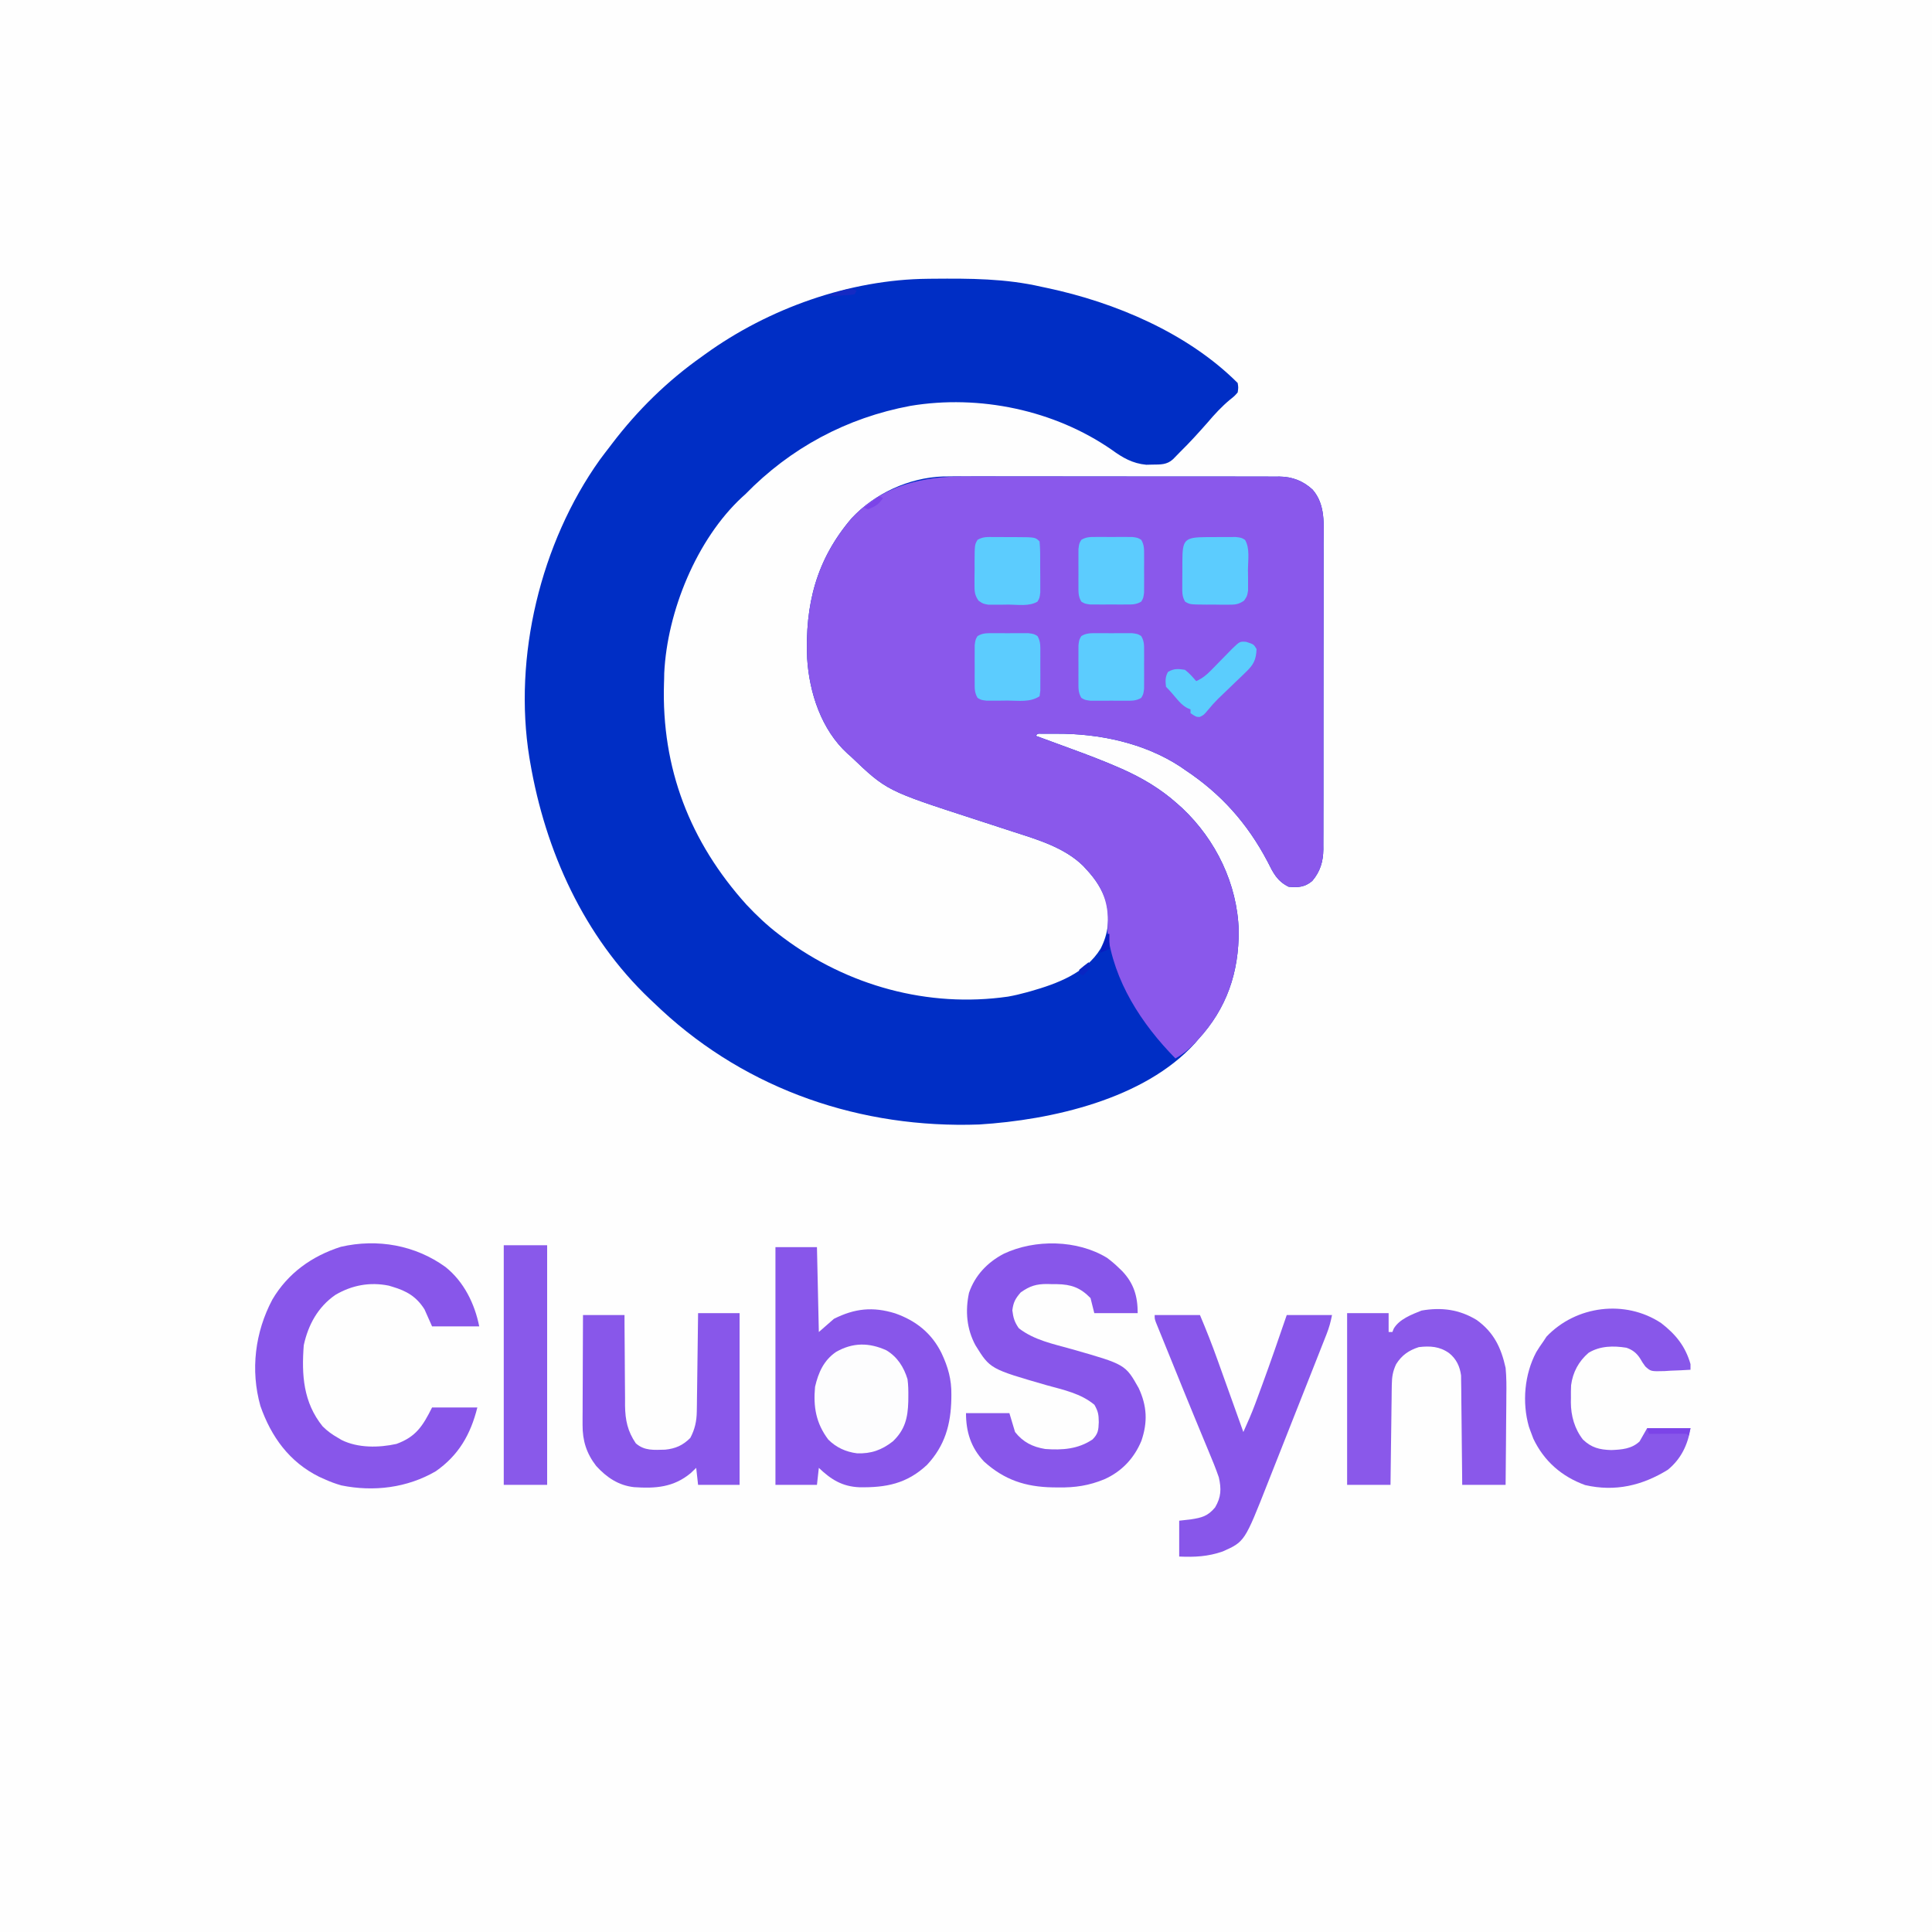 <?xml version="1.0" encoding="UTF-8"?>
<svg version="1.1" xmlns="http://www.w3.org/2000/svg" width="1024" height="1024">
<rect width="100%" height="100%" fill="#333333" stroke="none"/>
<path d="M0 0 C337.92 0 675.84 0 1024 0 C1024 337.92 1024 675.84 1024 1024 C686.08 1024 348.16 1024 0 1024 C0 686.08 0 348.16 0 0 Z " fill="#FEFEFE" transform="translate(0,0)"/>
<path d="M0 0 C0.919 -0.01 1.837 -0.02 2.784 -0.03 C22.289 -0.195 41.059 -0.155 60.156 4.238 C61.121 4.442 62.085 4.646 63.079 4.855 C99.155 12.488 137.675 28.757 164.156 55.238 C164.535 57.625 164.535 57.625 164.156 60.238 C162.434 62.195 162.434 62.195 160.094 64.051 C155.609 67.794 151.925 71.795 148.156 76.238 C143.463 81.56 138.724 86.804 133.652 91.77 C132.376 93.023 131.137 94.314 129.906 95.613 C126.647 98.64 123.217 98.429 118.969 98.488 C117.882 98.514 116.795 98.54 115.676 98.566 C108.497 97.897 103.239 94.874 97.469 90.676 C66.983 69.537 27.22 61.262 -9.344 67.363 C-43.107 73.674 -72.9 89.664 -96.844 114.238 C-97.662 114.971 -97.662 114.971 -98.496 115.719 C-122.672 138.115 -138.226 176.393 -139.785 208.996 C-139.814 210.601 -139.814 210.601 -139.844 212.238 C-139.868 212.993 -139.892 213.748 -139.917 214.526 C-141.285 259.401 -126.155 298.496 -96.215 331.719 C-90.754 337.522 -85.201 342.795 -78.844 347.613 C-78.103 348.175 -77.363 348.737 -76.6 349.315 C-42.594 374.714 0.101 386.543 42.411 380.469 C45.705 379.882 48.934 379.128 52.156 378.238 C52.898 378.034 53.639 377.83 54.403 377.62 C68.417 373.621 83.488 368.086 91.496 355.059 C95.611 347.063 96.433 339.113 94.508 330.254 C92.297 323.564 88.914 318.395 84.156 313.238 C83.203 312.204 83.203 312.204 82.23 311.148 C72.328 301.432 58.122 297.265 45.181 293.096 C42.839 292.341 40.501 291.575 38.163 290.806 C33.498 289.273 28.828 287.754 24.156 286.238 C-21.941 271.283 -21.941 271.283 -40.844 253.238 C-41.469 252.688 -42.094 252.137 -42.738 251.57 C-56.472 239.015 -62.898 219.425 -64.028 201.276 C-65.233 172.822 -59.242 148.905 -40.469 126.926 C-28.121 113.734 -10.247 105.485 7.823 104.783 C11.977 104.701 16.127 104.712 20.281 104.737 C22.154 104.733 24.026 104.727 25.899 104.72 C30.938 104.706 35.976 104.717 41.015 104.734 C46.306 104.748 51.597 104.741 56.888 104.738 C65.761 104.735 74.634 104.748 83.507 104.772 C93.757 104.798 104.006 104.8 114.255 104.788 C124.14 104.778 134.025 104.784 143.909 104.798 C148.107 104.804 152.305 104.804 156.502 104.799 C161.44 104.794 166.378 104.804 171.316 104.826 C173.126 104.831 174.935 104.832 176.745 104.827 C179.218 104.821 181.691 104.833 184.164 104.851 C185.233 104.842 185.233 104.842 186.324 104.832 C193.078 104.917 198.767 107.087 203.815 111.711 C210.829 119.698 209.717 130.265 209.658 140.207 C209.662 142.028 209.667 143.849 209.674 145.67 C209.688 150.595 209.677 155.521 209.661 160.446 C209.647 165.61 209.653 170.774 209.657 175.938 C209.659 184.607 209.646 193.276 209.623 201.946 C209.596 211.958 209.594 221.971 209.606 231.984 C209.617 241.631 209.611 251.277 209.597 260.924 C209.591 265.023 209.591 269.122 209.596 273.221 C209.6 278.05 209.59 282.879 209.569 287.707 C209.563 289.476 209.563 291.245 209.568 293.014 C209.574 295.435 209.561 297.855 209.544 300.276 C209.553 301.317 209.553 301.317 209.562 302.379 C209.478 308.928 207.888 314.204 203.656 319.176 C199.622 322.504 196.27 322.672 191.156 322.238 C185.053 319.215 182.999 314.936 180.031 308.988 C169.32 288.618 155.303 272.912 136.156 260.238 C135.362 259.687 134.568 259.135 133.75 258.566 C114.563 246 90.783 241.018 68.156 241.113 C67.204 241.109 66.251 241.106 65.27 241.102 C64.366 241.103 63.462 241.104 62.531 241.105 C61.714 241.107 60.897 241.108 60.055 241.109 C58.145 241.03 58.145 241.03 57.156 242.238 C58.133 242.595 59.109 242.953 60.115 243.321 C63.822 244.678 67.527 246.042 71.231 247.408 C72.819 247.992 74.407 248.575 75.996 249.156 C84.367 252.218 92.679 255.363 100.852 258.926 C101.481 259.2 102.111 259.474 102.76 259.756 C113.495 264.52 123.387 270.387 132.156 278.238 C133.05 279.038 133.943 279.837 134.863 280.66 C152.628 297.456 163.951 320.768 164.7 345.319 C164.837 367.637 158.396 386.682 143.156 403.238 C142.641 403.845 142.125 404.453 141.594 405.078 C114.675 434.871 65.336 445.865 27.156 448.238 C-35.192 450.475 -95.207 430.188 -141.241 387.579 C-142.781 386.138 -144.314 384.69 -145.844 383.238 C-146.347 382.764 -146.85 382.289 -147.369 381.8 C-182.362 348.586 -202.821 303.245 -210.844 256.238 C-210.978 255.457 -211.112 254.676 -211.25 253.871 C-219.923 200.505 -205.339 139.982 -173.969 95.988 C-172.293 93.712 -170.574 91.473 -168.844 89.238 C-168.383 88.631 -167.923 88.024 -167.449 87.399 C-153.901 69.616 -138.108 54.12 -119.844 41.238 C-119.242 40.803 -118.64 40.367 -118.021 39.918 C-84.493 15.697 -41.507 0.366 0 0 Z " fill="#002EC5" transform="translate(491.844,147.762)"/>
<path d="M0 0 C1.873 -0.004 3.745 -0.009 5.618 -0.016 C10.657 -0.03 15.695 -0.019 20.734 -0.003 C26.025 0.011 31.316 0.005 36.607 0.001 C45.48 -0.001 54.353 0.012 63.226 0.035 C73.475 0.062 83.725 0.063 93.974 0.052 C103.859 0.041 113.743 0.047 123.628 0.061 C127.826 0.067 132.023 0.067 136.221 0.062 C141.159 0.057 146.097 0.068 151.035 0.089 C152.845 0.095 154.654 0.095 156.464 0.09 C158.937 0.084 161.41 0.097 163.883 0.114 C164.596 0.108 165.308 0.102 166.042 0.096 C172.797 0.181 178.486 2.35 183.534 6.975 C190.548 14.961 189.436 25.528 189.377 35.471 C189.38 37.292 189.386 39.112 189.393 40.933 C189.407 45.859 189.396 50.784 189.379 55.71 C189.365 60.874 189.372 66.037 189.376 71.201 C189.378 79.871 189.365 88.54 189.342 97.209 C189.315 107.222 189.313 117.235 189.325 127.247 C189.336 136.894 189.33 146.541 189.315 156.187 C189.31 160.286 189.31 164.385 189.314 168.485 C189.319 173.313 189.309 178.142 189.287 182.971 C189.282 184.74 189.281 186.509 189.286 188.277 C189.292 190.698 189.28 193.118 189.263 195.539 C189.272 196.58 189.272 196.58 189.281 197.643 C189.197 204.192 187.606 209.467 183.375 214.439 C179.341 217.768 175.988 217.935 170.875 217.502 C164.771 214.479 162.718 210.2 159.75 204.252 C149.039 183.882 135.022 168.175 115.875 155.502 C115.081 154.95 114.287 154.398 113.469 153.83 C94.281 141.263 70.502 136.282 47.875 136.377 C46.446 136.371 46.446 136.371 44.988 136.365 C44.085 136.366 43.181 136.368 42.25 136.369 C41.433 136.37 40.615 136.371 39.773 136.372 C37.864 136.293 37.864 136.293 36.875 137.502 C37.851 137.859 38.828 138.216 39.834 138.584 C43.541 139.941 47.246 141.306 50.95 142.671 C52.537 143.256 54.125 143.839 55.714 144.419 C64.086 147.481 72.398 150.626 80.57 154.189 C81.2 154.463 81.83 154.737 82.479 155.019 C93.214 159.783 103.106 165.651 111.875 173.502 C112.768 174.301 113.662 175.1 114.582 175.924 C132.346 192.719 143.669 216.032 144.418 240.583 C144.555 262.847 138.15 282.015 122.875 298.502 C122.232 299.202 121.589 299.902 120.926 300.623 C117.796 303.889 114.825 306.245 110.875 308.502 C92.886 290.172 78.109 267.551 74.875 241.502 C74.904 239.438 74.968 237.375 75.062 235.314 C75.112 224.408 71.186 216.426 63.875 208.502 C62.922 207.467 62.922 207.467 61.949 206.412 C52.046 196.696 37.841 192.528 24.9 188.359 C22.557 187.605 20.219 186.838 17.882 186.069 C13.216 184.536 8.546 183.017 3.875 181.502 C-42.223 166.546 -42.223 166.546 -61.125 148.502 C-61.75 147.951 -62.375 147.401 -63.02 146.834 C-76.753 134.278 -83.179 114.688 -84.31 96.539 C-85.514 68.085 -79.523 44.168 -60.75 22.189 C-44.328 4.644 -22.999 -0.134 0 0 Z " fill="#8A58EB" transform="translate(512.125,252.498)"/>
<path d="M0 0 C7.26 0 14.52 0 22 0 C22.33 14.85 22.66 29.7 23 45 C25.64 42.69 28.28 40.38 31 38 C41.979 32.51 51.538 31.425 63.445 35.102 C74.44 38.968 82.778 45.574 88 56.125 C91.493 63.532 93.359 70.109 93.25 78.25 C93.242 78.997 93.234 79.745 93.225 80.514 C92.954 94.015 89.806 105.262 80.375 115.375 C69.662 125.44 58.539 127.508 44.469 127.277 C35.383 126.896 29.439 123.159 23 117 C22.67 119.97 22.34 122.94 22 126 C14.74 126 7.48 126 0 126 C0 84.42 0 42.84 0 0 Z " fill="#8856EA" transform="translate(411,661)"/>
<path d="M0 0 C2.271 1.663 4.285 3.394 6.301 5.355 C7.159 6.173 7.159 6.173 8.035 7.008 C14.271 13.567 16.301 20.419 16.301 29.355 C8.711 29.355 1.121 29.355 -6.699 29.355 C-7.689 25.395 -7.689 25.395 -8.699 21.355 C-14.144 15.79 -18.973 14.093 -26.551 13.984 C-27.384 13.983 -28.216 13.982 -29.074 13.98 C-30.312 13.944 -30.312 13.944 -31.574 13.906 C-37.473 13.878 -40.865 14.945 -45.699 18.355 C-48.533 21.625 -49.599 23.556 -50.137 27.855 C-49.638 31.849 -49.004 34.043 -46.699 37.355 C-38.502 43.724 -28.292 45.694 -18.47 48.478 C9.773 56.537 9.773 56.537 16.836 69.082 C21.252 78.602 21.659 87.095 18.27 97.012 C14.431 106.297 7.779 113.355 -1.475 117.446 C-9.557 120.752 -16.859 121.851 -25.574 121.73 C-26.633 121.72 -27.691 121.71 -28.782 121.7 C-43.17 121.414 -54.376 117.756 -65.172 107.977 C-72.095 100.628 -74.699 92.272 -74.699 82.355 C-67.109 82.355 -59.519 82.355 -51.699 82.355 C-50.709 85.655 -49.719 88.955 -48.699 92.355 C-44.465 97.733 -39.369 100.262 -32.699 101.355 C-23.683 102.019 -15.287 101.446 -7.637 96.293 C-4.635 93.291 -4.472 91.26 -4.324 87.105 C-4.382 83.091 -4.614 81.507 -6.637 77.918 C-13.791 71.932 -22.935 70.042 -31.762 67.605 C-61.929 58.91 -61.929 58.91 -69.699 46.355 C-74.372 37.682 -75.159 28.191 -73.109 18.594 C-69.942 9.295 -63.252 2.343 -54.637 -2.145 C-38.121 -9.938 -15.704 -9.568 0 0 Z " fill="#8856EA" transform="translate(586.699,666.645)"/>
<path d="M0 0 C9.725 7.773 15.448 19.409 17.855 31.445 C9.605 31.445 1.355 31.445 -7.145 31.445 C-8.465 28.475 -9.785 25.505 -11.145 22.445 C-15.406 15.693 -20.598 12.683 -28.145 10.445 C-29.096 10.159 -29.096 10.159 -30.066 9.867 C-40.131 7.824 -49.621 9.617 -58.395 14.766 C-67.638 21.173 -72.769 30.576 -75.145 41.445 C-76.352 57.185 -75.399 71.74 -65.145 84.445 C-62.678 86.907 -60.166 88.721 -57.145 90.445 C-56.452 90.857 -55.76 91.268 -55.047 91.691 C-46.38 95.988 -35.317 95.813 -26.008 93.75 C-15.757 90.014 -12.124 84.403 -7.145 74.445 C0.775 74.445 8.695 74.445 16.855 74.445 C13.299 88.671 6.994 99.757 -5.207 108.258 C-20.302 117.032 -38.057 119.231 -55.184 115.746 C-58.325 114.858 -61.178 113.802 -64.145 112.445 C-65.564 111.809 -65.564 111.809 -67.012 111.16 C-82.785 103.317 -92.401 89.99 -98.117 73.668 C-103.491 54.647 -100.973 34.48 -91.766 17.191 C-83.53 3.24 -70.844 -5.821 -55.473 -10.727 C-36.043 -15.182 -15.988 -11.59 0 0 Z " fill="#8856EA" transform="translate(236.145,671.555)"/>
<path d="M0 0 C7.92 0 15.84 0 24 0 C27.378 7.966 30.52 15.961 33.426 24.109 C33.818 25.202 34.211 26.295 34.615 27.421 C35.85 30.863 37.082 34.306 38.312 37.75 C39.157 40.104 40.001 42.458 40.846 44.812 C42.9 50.541 44.952 56.27 47 62 C49.218 57.087 51.386 52.185 53.262 47.129 C53.654 46.072 54.047 45.014 54.452 43.925 C54.859 42.815 55.267 41.706 55.688 40.562 C56.33 38.822 56.33 38.822 56.986 37.046 C61.498 24.756 65.757 12.386 70 0 C77.92 0 85.84 0 94 0 C93.26 3.7 92.508 6.556 91.153 9.994 C90.578 11.46 90.578 11.46 89.992 12.955 C89.364 14.54 89.364 14.54 88.723 16.156 C88.065 17.829 88.065 17.829 87.394 19.535 C86.202 22.563 85.006 25.59 83.808 28.616 C82.812 31.133 81.818 33.651 80.824 36.169 C78.292 42.586 75.753 49 73.212 55.413 C71.135 60.655 69.068 65.9 67.002 71.146 C65.386 75.244 63.764 79.34 62.14 83.436 C61.388 85.334 60.638 87.232 59.891 89.132 C47.689 120.128 47.689 120.128 36.055 125.312 C28.218 128.032 21.251 128.363 13 128 C13 121.73 13 115.46 13 109 C15.021 108.773 17.043 108.546 19.125 108.312 C25.067 107.383 28.112 106.604 32 102 C35.281 96.497 35.384 92.097 34 86 C32.384 81.316 30.517 76.756 28.597 72.188 C27.605 69.828 26.627 67.462 25.652 65.094 C24.224 61.629 22.792 58.166 21.356 54.704 C17.473 45.322 13.663 35.91 9.853 26.498 C8.572 23.335 7.284 20.174 5.997 17.013 C5.207 15.067 4.418 13.122 3.629 11.176 C3.261 10.275 2.893 9.375 2.514 8.447 C2.181 7.625 1.849 6.802 1.506 5.954 C1.214 5.235 0.922 4.517 0.62 3.776 C0 2 0 2 0 0 Z " fill="#8856EA" transform="translate(612,697)"/>
<path d="M0 0 C9.06 6.547 12.933 14.618 15.312 25.375 C15.795 30.333 15.783 35.23 15.703 40.207 C15.696 41.578 15.69 42.95 15.686 44.321 C15.671 47.884 15.632 51.446 15.587 55.008 C15.546 58.662 15.528 62.317 15.508 65.971 C15.465 73.106 15.395 80.24 15.312 87.375 C7.723 87.375 0.133 87.375 -7.688 87.375 C-7.702 85.559 -7.717 83.742 -7.732 81.871 C-7.783 75.855 -7.849 69.841 -7.923 63.826 C-7.968 60.18 -8.007 56.535 -8.034 52.89 C-8.06 49.369 -8.1 45.848 -8.151 42.327 C-8.175 40.337 -8.185 38.346 -8.195 36.355 C-8.215 35.134 -8.235 33.914 -8.255 32.656 C-8.272 31.05 -8.272 31.05 -8.289 29.412 C-8.916 24.637 -10.817 20.582 -14.625 17.562 C-19.608 14.003 -24.682 13.665 -30.688 14.375 C-35.991 16.09 -39.667 18.612 -42.688 23.375 C-44.477 27.157 -44.953 30.188 -45.006 34.359 C-45.026 35.539 -45.046 36.72 -45.067 37.937 C-45.084 39.834 -45.084 39.834 -45.102 41.77 C-45.121 43.072 -45.14 44.375 -45.16 45.716 C-45.211 49.167 -45.251 52.618 -45.288 56.068 C-45.329 59.595 -45.38 63.121 -45.43 66.646 C-45.526 73.556 -45.61 80.465 -45.688 87.375 C-53.278 87.375 -60.867 87.375 -68.688 87.375 C-68.688 57.345 -68.688 27.315 -68.688 -3.625 C-61.428 -3.625 -54.167 -3.625 -46.688 -3.625 C-46.688 -0.325 -46.688 2.975 -46.688 6.375 C-46.028 6.375 -45.367 6.375 -44.688 6.375 C-44.454 5.779 -44.221 5.184 -43.98 4.57 C-41.032 -0.436 -34.467 -2.913 -29.25 -5 C-18.697 -6.851 -9.211 -5.611 0 0 Z " fill="#8A58EA" transform="translate(782.688,699.625)"/>
<path d="M0 0 C7.26 0 14.52 0 22 0 C22 30.03 22 60.06 22 91 C14.74 91 7.48 91 0 91 C-0.495 86.545 -0.495 86.545 -1 82 C-1.949 82.907 -2.897 83.815 -3.875 84.75 C-12.934 92.32 -22.559 93.014 -33.956 92.223 C-42.204 91.323 -48.502 87.025 -54 81 C-59.125 74.375 -61.26 67.662 -61.227 59.239 C-61.227 57.938 -61.227 56.637 -61.227 55.297 C-61.216 53.897 -61.206 52.497 -61.195 51.098 C-61.192 49.65 -61.189 48.203 -61.187 46.756 C-61.179 42.966 -61.16 39.177 -61.137 35.388 C-61.117 31.513 -61.108 27.638 -61.098 23.764 C-61.076 16.176 -61.041 8.588 -61 1 C-53.74 1 -46.48 1 -39 1 C-38.996 2.705 -38.992 4.409 -38.988 6.166 C-38.968 11.833 -38.926 17.501 -38.868 23.169 C-38.834 26.601 -38.809 30.033 -38.804 33.465 C-38.799 37.423 -38.754 41.379 -38.707 45.336 C-38.711 46.553 -38.715 47.77 -38.719 49.024 C-38.589 56.712 -37.377 62.572 -33 69 C-28.379 73.062 -23.347 72.485 -17.461 72.355 C-11.893 71.784 -8.064 70.064 -4.125 66.125 C-1.677 61.5 -0.749 57.198 -0.681 51.995 C-0.661 50.834 -0.641 49.673 -0.621 48.477 C-0.609 47.239 -0.598 46.002 -0.586 44.727 C-0.567 43.448 -0.547 42.169 -0.527 40.851 C-0.478 37.468 -0.436 34.085 -0.399 30.701 C-0.359 27.242 -0.308 23.783 -0.258 20.324 C-0.162 13.55 -0.078 6.775 0 0 Z " fill="#8857EA" transform="translate(370,696)"/>
<path d="M0 0 C7.717 5.968 12.849 12.262 15.562 21.75 C15.562 22.74 15.562 23.73 15.562 24.75 C12.022 24.984 8.483 25.125 4.938 25.25 C3.439 25.351 3.439 25.351 1.91 25.453 C-5.436 25.648 -5.436 25.648 -8.347 23.039 C-9.898 20.906 -9.898 20.906 -11.134 18.775 C-12.983 15.902 -15.162 14.189 -18.391 13.078 C-25.281 11.974 -32.342 12.054 -38.438 15.75 C-43.69 20.252 -46.832 26.074 -47.723 32.954 C-47.838 35.227 -47.847 37.474 -47.812 39.75 C-47.824 40.505 -47.836 41.261 -47.848 42.039 C-47.811 49.148 -45.884 56.076 -41.438 61.75 C-36.91 66.086 -32.644 67.126 -26.438 67.312 C-20.902 67.087 -15.614 66.699 -11.438 62.75 C-10.117 60.44 -8.797 58.13 -7.438 55.75 C0.152 55.75 7.742 55.75 15.562 55.75 C14.09 64.585 10.599 71.953 3.562 77.75 C-10.069 86.16 -24.368 89.502 -40.258 85.879 C-52.63 81.419 -62.093 73.188 -67.75 61.25 C-68.343 59.762 -68.907 58.262 -69.438 56.75 C-69.663 56.112 -69.889 55.474 -70.121 54.816 C-73.762 41.937 -72.43 27.152 -66.199 15.418 C-65.024 13.457 -63.774 11.604 -62.438 9.75 C-61.881 8.904 -61.324 8.059 -60.75 7.188 C-45.14 -9.266 -19.059 -12.6 0 0 Z " fill="#8857EA" transform="translate(880.438,701.25)"/>
<path d="M0 0 C7.59 0 15.18 0 23 0 C23 41.91 23 83.82 23 127 C15.41 127 7.82 127 0 127 C0 85.09 0 43.18 0 0 Z " fill="#8959EA" transform="translate(267,660)"/>
<path d="M0 0 C5.813 3.467 9.281 8.904 11.227 15.328 C11.658 18.444 11.704 21.499 11.664 24.641 C11.655 25.481 11.646 26.321 11.637 27.187 C11.396 35.829 9.882 42.151 3.477 48.266 C-2.391 52.864 -8.064 54.901 -15.539 54.617 C-21.464 53.851 -26.534 51.568 -30.773 47.328 C-37.265 38.685 -38.781 30.012 -37.773 19.328 C-36.002 11.793 -33.19 5.336 -26.617 0.859 C-17.784 -4.172 -9.221 -4.157 0 0 Z " fill="#FDFDFE" transform="translate(469.773,715.672)"/>
<path d="M0 0 C1.24 -0.004 2.48 -0.008 3.758 -0.012 C5.703 0.006 5.703 0.006 7.688 0.023 C8.984 0.012 10.281 0 11.617 -0.012 C12.857 -0.008 14.097 -0.004 15.375 0 C16.513 0.003 17.651 0.007 18.824 0.01 C21.688 0.398 21.688 0.398 23.557 1.499 C25.274 4.384 25.077 6.85 25.086 10.184 C25.089 10.84 25.092 11.497 25.095 12.174 C25.097 13.56 25.091 14.946 25.079 16.332 C25.063 18.457 25.078 20.58 25.098 22.705 C25.096 24.052 25.092 25.399 25.086 26.746 C25.083 27.973 25.079 29.201 25.076 30.465 C24.948 31.433 24.819 32.401 24.688 33.398 C19.619 36.778 13.639 35.726 7.688 35.711 C6.391 35.727 5.094 35.743 3.758 35.76 C2.518 35.76 1.278 35.761 0 35.762 C-1.707 35.766 -1.707 35.766 -3.449 35.771 C-6.312 35.398 -6.312 35.398 -8.182 34.284 C-9.869 31.47 -9.702 29.128 -9.711 25.867 C-9.715 24.582 -9.719 23.297 -9.723 21.973 C-9.716 21.304 -9.71 20.636 -9.704 19.947 C-9.688 17.905 -9.703 15.866 -9.723 13.824 C-9.719 12.539 -9.715 11.254 -9.711 9.93 C-9.708 8.75 -9.704 7.569 -9.701 6.354 C-9.312 3.398 -9.312 3.398 -8.182 1.515 C-5.431 -0.128 -3.188 0.009 0 0 Z " fill="#5CCCFE" transform="translate(526.312,335.602)"/>
<path d="M0 0 C1.24 -0.004 2.48 -0.008 3.758 -0.012 C5.703 0.006 5.703 0.006 7.688 0.023 C8.984 0.012 10.281 0 11.617 -0.012 C12.857 -0.008 14.097 -0.004 15.375 0 C16.513 0.003 17.651 0.007 18.824 0.01 C21.688 0.398 21.688 0.398 23.557 1.515 C25.245 4.327 25.077 6.67 25.086 9.93 C25.092 11.857 25.092 11.857 25.098 13.824 C25.091 14.493 25.085 15.161 25.079 15.85 C25.063 17.892 25.078 19.931 25.098 21.973 C25.094 23.258 25.09 24.543 25.086 25.867 C25.083 27.047 25.079 28.227 25.076 29.443 C24.688 32.398 24.688 32.398 23.557 34.282 C20.806 35.925 18.563 35.787 15.375 35.797 C14.135 35.801 12.895 35.805 11.617 35.809 C9.672 35.791 9.672 35.791 7.688 35.773 C6.391 35.785 5.094 35.797 3.758 35.809 C2.518 35.805 1.278 35.801 0 35.797 C-1.138 35.793 -2.276 35.79 -3.449 35.787 C-6.312 35.398 -6.312 35.398 -8.182 34.282 C-9.87 31.47 -9.702 29.127 -9.711 25.867 C-9.715 24.582 -9.719 23.297 -9.723 21.973 C-9.716 21.304 -9.71 20.636 -9.704 19.947 C-9.688 17.905 -9.703 15.866 -9.723 13.824 C-9.719 12.539 -9.715 11.254 -9.711 9.93 C-9.708 8.75 -9.704 7.569 -9.701 6.354 C-9.312 3.398 -9.312 3.398 -8.182 1.515 C-5.431 -0.128 -3.188 0.009 0 0 Z " fill="#5CCCFE" transform="translate(581.312,284.602)"/>
<path d="M0 0 C1.009 0.003 1.009 0.003 2.038 0.007 C4.089 0.01 6.137 -0.014 8.188 -0.039 C9.477 -0.04 10.767 -0.04 12.096 -0.041 C13.282 -0.044 14.469 -0.047 15.691 -0.05 C18.662 0.322 18.662 0.322 20.545 1.453 C23.216 5.924 22.127 12.215 22.1 17.26 C22.13 19.192 22.13 19.192 22.16 21.164 C22.16 22.401 22.159 23.638 22.158 24.912 C22.161 26.612 22.161 26.612 22.164 28.345 C21.662 31.322 21.662 31.322 20.018 33.692 C16.99 35.787 15.136 35.825 11.471 35.818 C10.279 35.819 9.087 35.82 7.859 35.82 C5.998 35.79 5.998 35.79 4.1 35.76 C2.233 35.77 2.233 35.77 0.328 35.781 C-8.672 35.718 -8.672 35.718 -11.194 34.219 C-12.933 31.336 -12.709 28.88 -12.701 25.537 C-12.702 24.88 -12.702 24.223 -12.703 23.547 C-12.7 22.16 -12.691 20.774 -12.674 19.388 C-12.65 17.264 -12.654 15.14 -12.66 13.016 C-12.612 1.498 -11.786 0.065 0 0 Z " fill="#5CCCFE" transform="translate(639.338,284.678)"/>
<path d="M0 0 C1.935 0.001 1.935 0.001 3.908 0.002 C4.579 0.01 5.249 0.019 5.94 0.027 C7.992 0.051 10.043 0.048 12.096 0.041 C22.167 0.096 22.167 0.096 24.434 2.363 C24.832 6.621 24.763 10.893 24.749 15.167 C24.746 17.289 24.77 19.411 24.795 21.533 C24.797 22.882 24.798 24.23 24.797 25.578 C24.8 26.807 24.803 28.035 24.806 29.301 C24.434 32.363 24.434 32.363 23.29 34.26 C18.925 36.854 12.916 35.829 7.996 35.801 C6.755 35.821 5.515 35.841 4.236 35.861 C2.449 35.86 2.449 35.86 0.625 35.859 C-0.466 35.861 -1.557 35.863 -2.681 35.865 C-5.566 35.363 -5.566 35.363 -7.922 33.733 C-10.067 30.642 -10.069 28.698 -10.062 24.953 C-10.063 23.716 -10.064 22.479 -10.064 21.205 C-10.044 19.917 -10.024 18.628 -10.004 17.301 C-10.011 16.008 -10.018 14.716 -10.025 13.385 C-9.962 4.025 -9.962 4.025 -8.45 1.494 C-5.626 -0.201 -3.272 -0.008 0 0 Z " fill="#5CCCFE" transform="translate(526.566,284.637)"/>
<path d="M0 0 C1.24 -0.004 2.48 -0.008 3.758 -0.012 C5.703 0.006 5.703 0.006 7.688 0.023 C8.984 0.012 10.281 0 11.617 -0.012 C12.857 -0.008 14.097 -0.004 15.375 0 C16.513 0.003 17.651 0.007 18.824 0.01 C21.688 0.398 21.688 0.398 23.557 1.515 C25.245 4.327 25.077 6.67 25.086 9.93 C25.092 11.857 25.092 11.857 25.098 13.824 C25.091 14.493 25.085 15.161 25.079 15.85 C25.063 17.892 25.078 19.931 25.098 21.973 C25.094 23.258 25.09 24.543 25.086 25.867 C25.083 27.047 25.079 28.227 25.076 29.443 C24.688 32.398 24.688 32.398 23.557 34.282 C20.806 35.925 18.563 35.787 15.375 35.797 C14.135 35.801 12.895 35.805 11.617 35.809 C9.672 35.791 9.672 35.791 7.688 35.773 C6.391 35.785 5.094 35.797 3.758 35.809 C2.518 35.805 1.278 35.801 0 35.797 C-1.138 35.793 -2.276 35.79 -3.449 35.787 C-6.312 35.398 -6.312 35.398 -8.182 34.282 C-9.87 31.47 -9.702 29.127 -9.711 25.867 C-9.715 24.582 -9.719 23.297 -9.723 21.973 C-9.716 21.304 -9.71 20.636 -9.704 19.947 C-9.688 17.905 -9.703 15.866 -9.723 13.824 C-9.719 12.539 -9.715 11.254 -9.711 9.93 C-9.708 8.75 -9.704 7.569 -9.701 6.354 C-9.312 3.398 -9.312 3.398 -8.182 1.515 C-5.431 -0.128 -3.188 0.009 0 0 Z " fill="#5CCCFE" transform="translate(581.312,335.602)"/>
<path d="M0 0 C3.991 1.297 3.991 1.297 5.5 3.812 C5.265 9.596 3.907 12.133 -0.234 16.098 C-0.709 16.562 -1.184 17.026 -1.674 17.504 C-3.186 18.976 -4.717 20.426 -6.25 21.875 C-7.765 23.332 -9.275 24.793 -10.783 26.256 C-12.158 27.586 -13.543 28.905 -14.929 30.223 C-16.825 32.133 -18.508 33.994 -20.196 36.072 C-22.5 38.812 -22.5 38.812 -24.625 39.812 C-26.5 39.812 -26.5 39.812 -29.5 37.812 C-29.5 37.153 -29.5 36.492 -29.5 35.812 C-30.085 35.565 -30.67 35.318 -31.273 35.062 C-33.828 33.628 -35.253 32.055 -37.125 29.812 C-38.873 27.736 -40.58 25.733 -42.5 23.812 C-42.827 20.741 -42.981 18.662 -41.438 15.938 C-38.249 14.086 -36.112 14.261 -32.5 14.812 C-30.113 16.611 -28.462 18.516 -26.5 20.812 C-23.171 19.367 -21.023 17.559 -18.496 14.969 C-17.385 13.841 -17.385 13.841 -16.252 12.691 C-15.488 11.906 -14.724 11.121 -13.938 10.312 C-12.418 8.758 -10.896 7.206 -9.371 5.656 C-8.365 4.623 -8.365 4.623 -7.338 3.568 C-3.341 -0.251 -3.341 -0.251 0 0 Z " fill="#5BCDFD" transform="translate(660.5,340.188)"/>
<path d="M0 0 C7.59 0 15.18 0 23 0 C22.67 1.32 22.34 2.64 22 4 C21.67 3.67 21.34 3.34 21 3 C19.511 2.913 18.019 2.893 16.527 2.902 C15.179 2.907 15.179 2.907 13.803 2.912 C12.857 2.92 11.912 2.929 10.938 2.938 C9.988 2.942 9.039 2.947 8.061 2.951 C5.707 2.963 3.354 2.979 1 3 C0.67 2.01 0.34 1.02 0 0 Z " fill="#7C44E8" transform="translate(873,757)"/>
<path d="M0 0 C-0.33 0.66 -0.66 1.32 -1 2 C-4.16 2.414 -4.16 2.414 -8.062 2.625 C-9.353 2.7 -10.643 2.775 -11.973 2.852 C-12.972 2.901 -13.971 2.95 -15 3 C-12.35 1.595 -9.843 0.557 -6.938 -0.188 C-6.266 -0.367 -5.594 -0.546 -4.902 -0.73 C-3 -1 -3 -1 0 0 Z " fill="#152AC3" transform="translate(454,154)"/>
<path d="M0 0 C0.33 0 0.66 0 1 0 C1 2.64 1 5.28 1 8 C-0.65 8.66 -2.3 9.32 -4 10 C-2.667 6.667 -1.333 3.333 0 0 Z " fill="#081CC1" transform="translate(587,495)"/>
<path d="M0 0 C0.66 0.33 1.32 0.66 2 1 C-0.333 4.5 -2.169 5.404 -6 7 C-6.66 6.67 -7.32 6.34 -8 6 C-5.36 4.02 -2.72 2.04 0 0 Z " fill="#7C44E9" transform="translate(466,263)"/>
<path d="M0 0 C0.33 0.99 0.66 1.98 1 3 C-0.32 4.32 -1.64 5.64 -3 7 C-3.66 6.67 -4.32 6.34 -5 6 C-5 5.34 -5 4.68 -5 4 C-3.374 2.618 -1.707 1.281 0 0 Z " fill="#0925C2" transform="translate(577,510)"/>
</svg>
